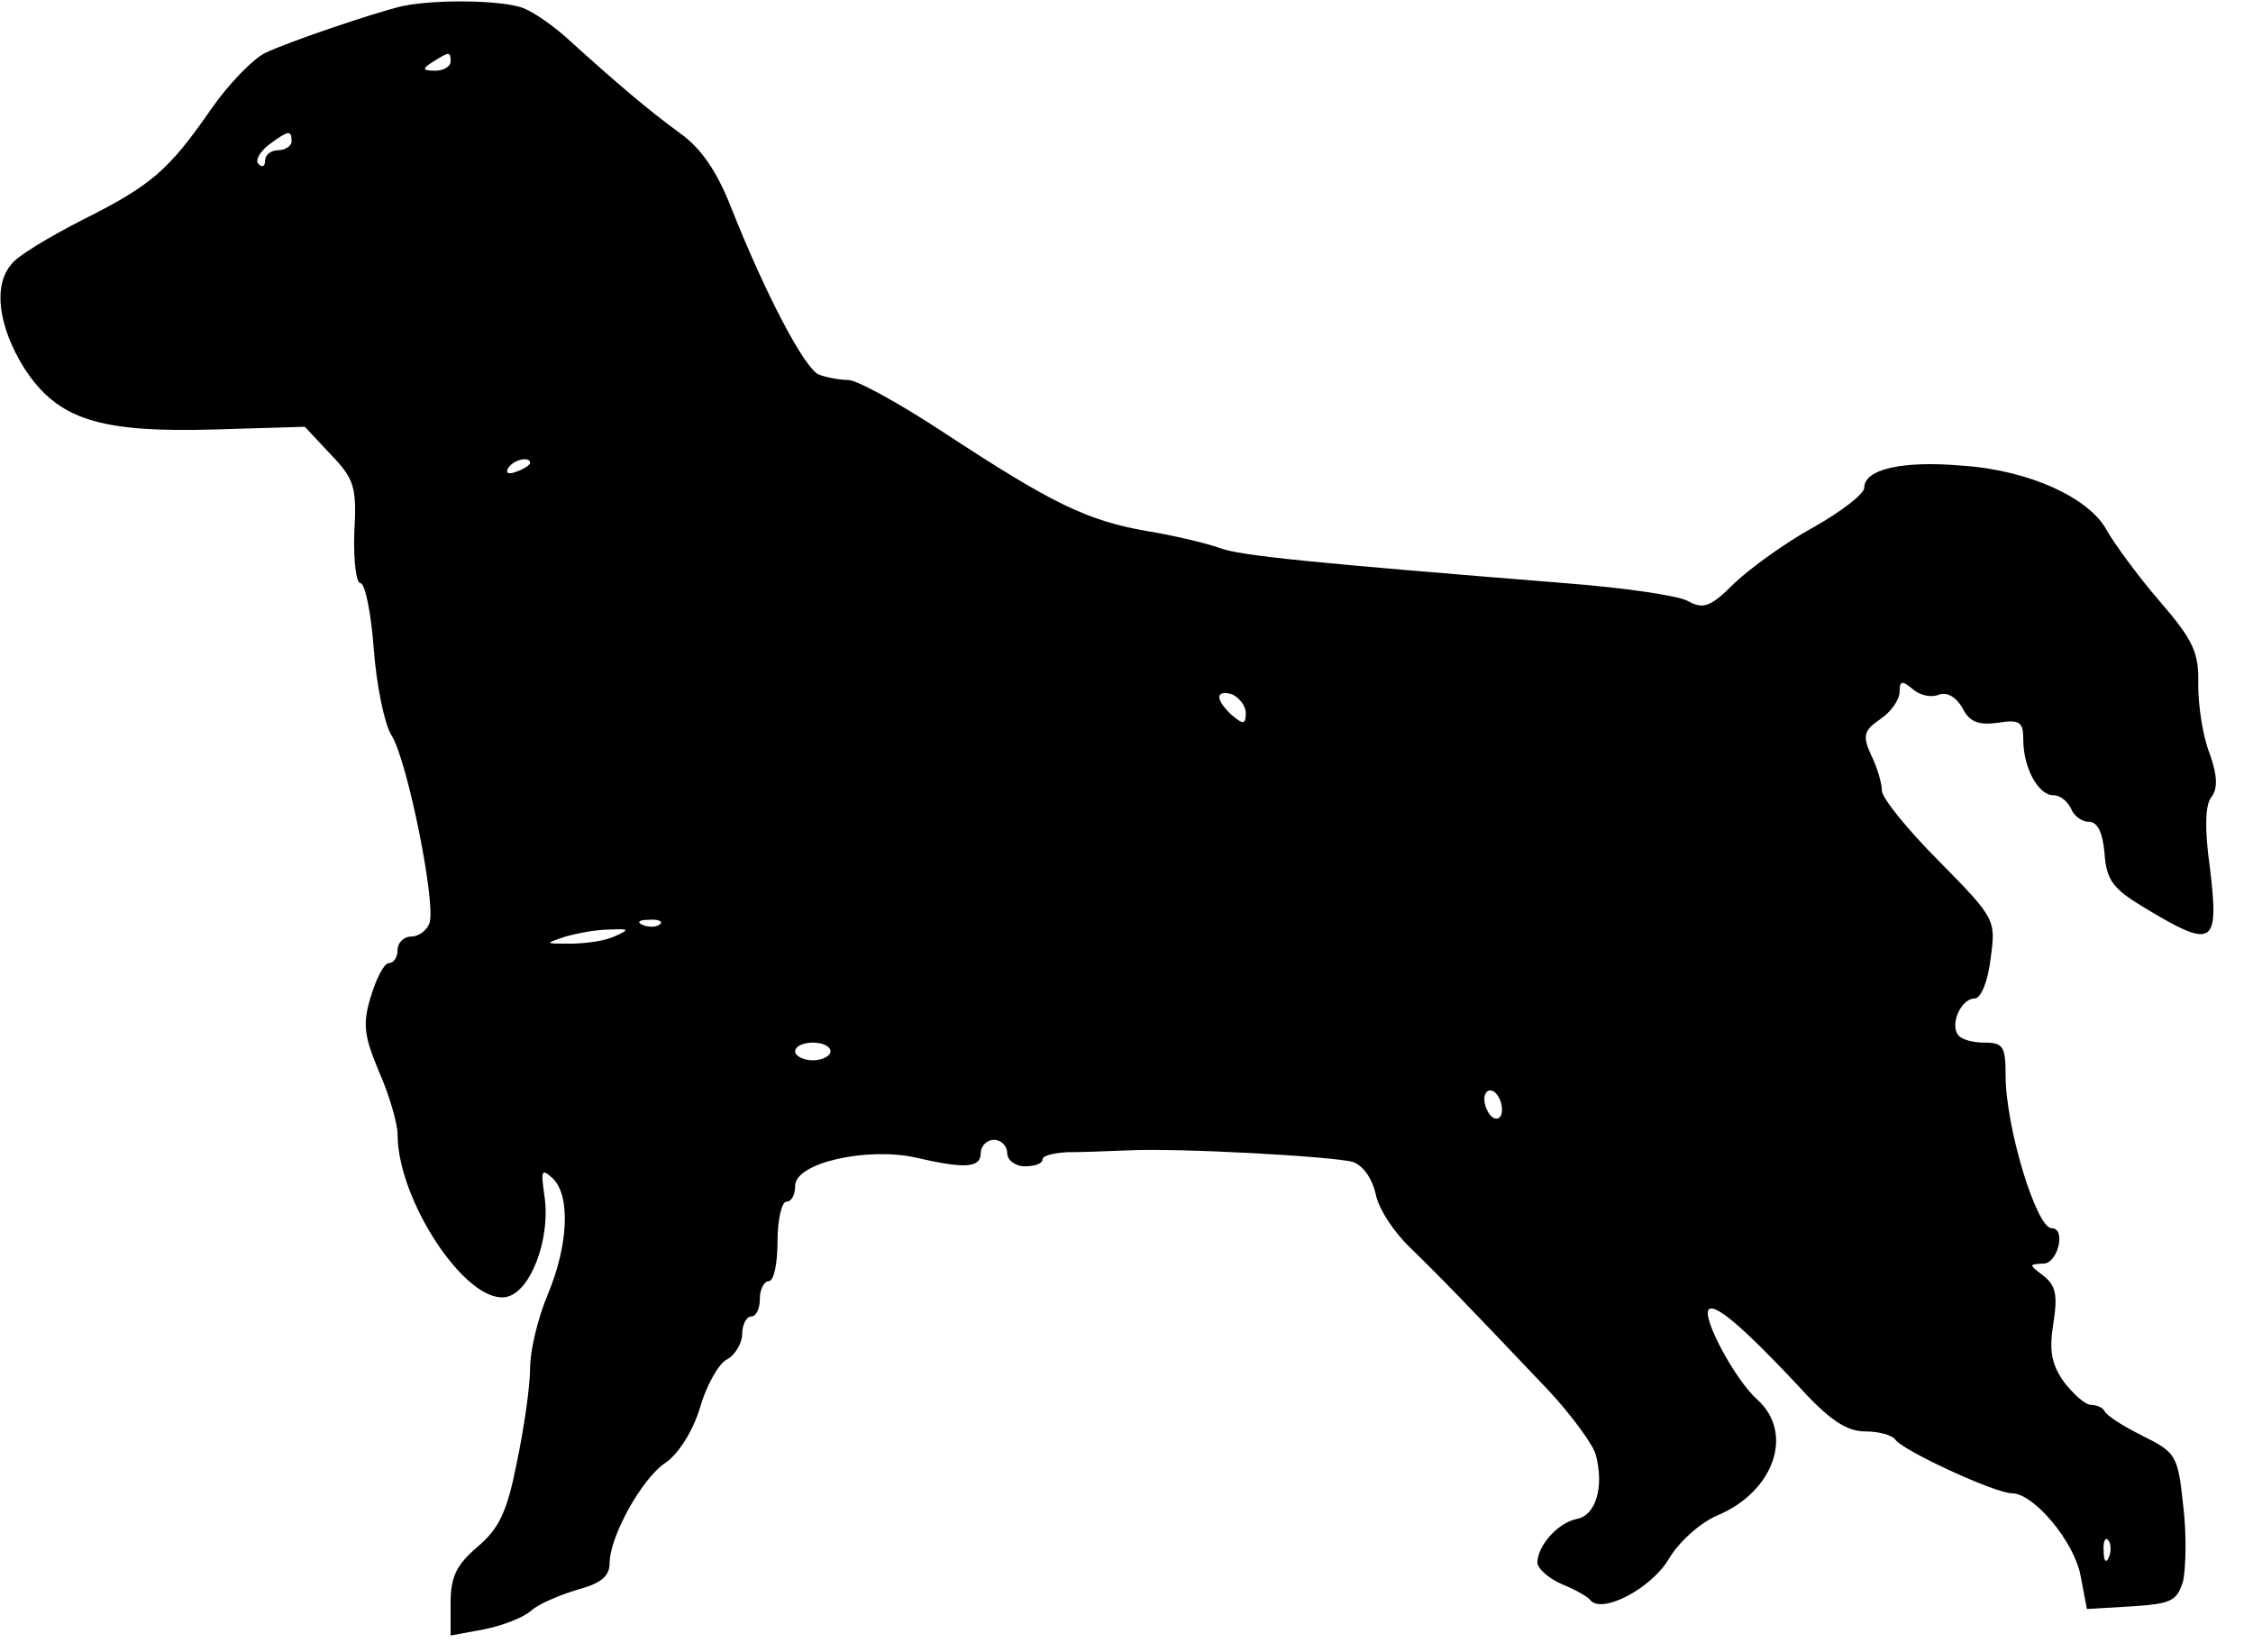<?xml version="1.0" standalone="no"?>
<!DOCTYPE svg PUBLIC "-//W3C//DTD SVG 20010904//EN"
 "http://www.w3.org/TR/2001/REC-SVG-20010904/DTD/svg10.dtd">
<svg version="1.0" xmlns="http://www.w3.org/2000/svg"
 width="255pt" height="187pt" viewBox="0 0 255 187"
 preserveAspectRatio="xMidYMid meet">
<g transform="translate(0,187) scale(0.1,-0.1)"
fill="#000000" stroke="none">
<path d="M455 1863 c-30 -7 -128 -40 -155 -53 -14 -7 -41 -35 -60 -62 -49 -71
-69 -88 -147 -127 -37 -19 -74 -41 -80 -50 -21 -24 -15 -70 14 -117 38 -59 85
-74 218 -70 l100 3 29 -31 c27 -28 30 -37 27 -89 -1 -31 2 -57 7 -57 5 0 12
-33 15 -74 3 -41 12 -85 20 -98 18 -28 51 -192 43 -213 -3 -8 -12 -15 -21 -15
-8 0 -15 -7 -15 -15 0 -8 -4 -15 -10 -15 -5 0 -14 -17 -20 -37 -10 -32 -8 -45
9 -86 12 -27 21 -59 21 -71 0 -74 77 -191 122 -184 28 4 52 66 44 116 -4 28
-3 30 10 18 20 -20 17 -76 -6 -131 -11 -26 -20 -63 -20 -83 0 -21 -7 -69 -15
-107 -11 -56 -20 -75 -45 -96 -23 -20 -30 -33 -30 -63 l0 -37 38 7 c20 4 44
13 53 21 9 8 33 18 53 24 26 7 36 15 36 30 0 30 37 97 64 114 14 10 30 35 38
61 7 25 21 50 30 55 10 5 18 19 18 29 0 11 5 20 10 20 6 0 10 9 10 20 0 11 5
20 10 20 6 0 10 20 10 45 0 25 5 45 10 45 6 0 10 8 10 18 0 26 81 44 136 32
56 -13 74 -12 74 5 0 8 7 15 15 15 8 0 15 -7 15 -15 0 -8 9 -15 20 -15 11 0
20 3 20 8 0 4 12 7 28 8 15 0 45 1 67 2 62 3 235 -7 256 -13 12 -4 22 -19 26
-36 3 -17 21 -44 40 -62 33 -32 62 -62 156 -161 26 -28 50 -61 53 -72 10 -37
0 -69 -21 -73 -21 -4 -44 -29 -45 -49 0 -7 12 -18 28 -25 15 -6 29 -14 32 -18
13 -16 69 13 89 47 12 20 36 41 55 49 64 27 87 93 45 131 -25 22 -63 93 -55
102 7 7 38 -19 100 -85 36 -40 56 -53 77 -53 15 0 30 -4 34 -9 7 -12 113 -61
132 -61 25 0 71 -55 78 -94 l7 -37 51 3 c45 3 51 6 58 29 3 15 4 53 0 85 -6
57 -8 60 -46 79 -22 11 -41 23 -43 28 -2 4 -9 7 -15 7 -7 0 -20 12 -31 26 -14
20 -17 35 -12 66 5 32 3 43 -11 54 -17 13 -17 13 0 14 16 0 26 40 9 40 -17 0
-52 114 -52 173 0 33 -3 37 -24 37 -14 0 -27 4 -30 9 -9 13 4 41 19 41 7 0 15
19 18 45 6 44 6 45 -58 110 -36 36 -65 72 -65 80 0 8 -5 26 -12 40 -10 22 -9
28 10 41 12 8 22 22 22 31 0 13 3 13 15 3 8 -7 21 -10 30 -6 9 3 19 -3 26 -15
8 -16 18 -20 40 -17 25 4 29 1 29 -19 0 -32 17 -63 34 -63 8 0 16 -7 20 -15 3
-8 12 -15 20 -15 10 0 16 -12 18 -36 2 -30 10 -40 43 -60 81 -49 87 -45 76 46
-6 42 -5 70 2 78 7 9 7 24 -2 49 -8 20 -13 55 -13 78 1 36 -5 50 -44 95 -25
29 -51 65 -59 79 -19 37 -88 69 -164 74 -68 6 -111 -4 -111 -25 0 -7 -26 -27
-58 -45 -31 -17 -71 -46 -89 -63 -27 -27 -35 -30 -53 -20 -11 6 -73 15 -138
20 -286 23 -369 31 -392 40 -14 5 -51 14 -82 19 -68 12 -107 31 -229 111 -50
33 -99 60 -109 60 -10 0 -25 3 -33 6 -16 6 -61 92 -99 188 -16 41 -34 68 -58
85 -37 27 -72 57 -124 104 -17 16 -41 33 -54 38 -24 9 -100 10 -137 2z m55
-63 c0 -5 -8 -10 -17 -10 -15 0 -16 2 -3 10 19 12 20 12 20 0z m-180 -90 c0
-5 -7 -10 -15 -10 -8 0 -15 -5 -15 -12 0 -6 -3 -8 -7 -4 -5 4 1 14 11 22 23
17 26 17 26 4z m270 -364 c0 -2 -7 -7 -16 -10 -8 -3 -12 -2 -9 4 6 10 25 14
25 6z m810 -283 c0 -13 -3 -13 -15 -3 -8 7 -15 16 -15 21 0 5 7 6 15 3 8 -4
15 -13 15 -21z m-663 -239 c-3 -3 -12 -4 -19 -1 -8 3 -5 6 6 6 11 1 17 -2 13
-5z m-52 -14 c-11 -5 -33 -8 -50 -8 -29 0 -29 0 -5 8 14 4 36 8 50 8 23 1 23
0 5 -8z m245 -130 c0 -5 -9 -10 -20 -10 -11 0 -20 5 -20 10 0 6 9 10 20 10 11
0 20 -4 20 -10z m760 -66 c0 -8 -4 -12 -10 -9 -5 3 -10 13 -10 21 0 8 5 12 10
9 6 -3 10 -13 10 -21z m687 -506 c-3 -8 -6 -5 -6 6 -1 11 2 17 5 13 3 -3 4
-12 1 -19z"/>
</g>
</svg>
